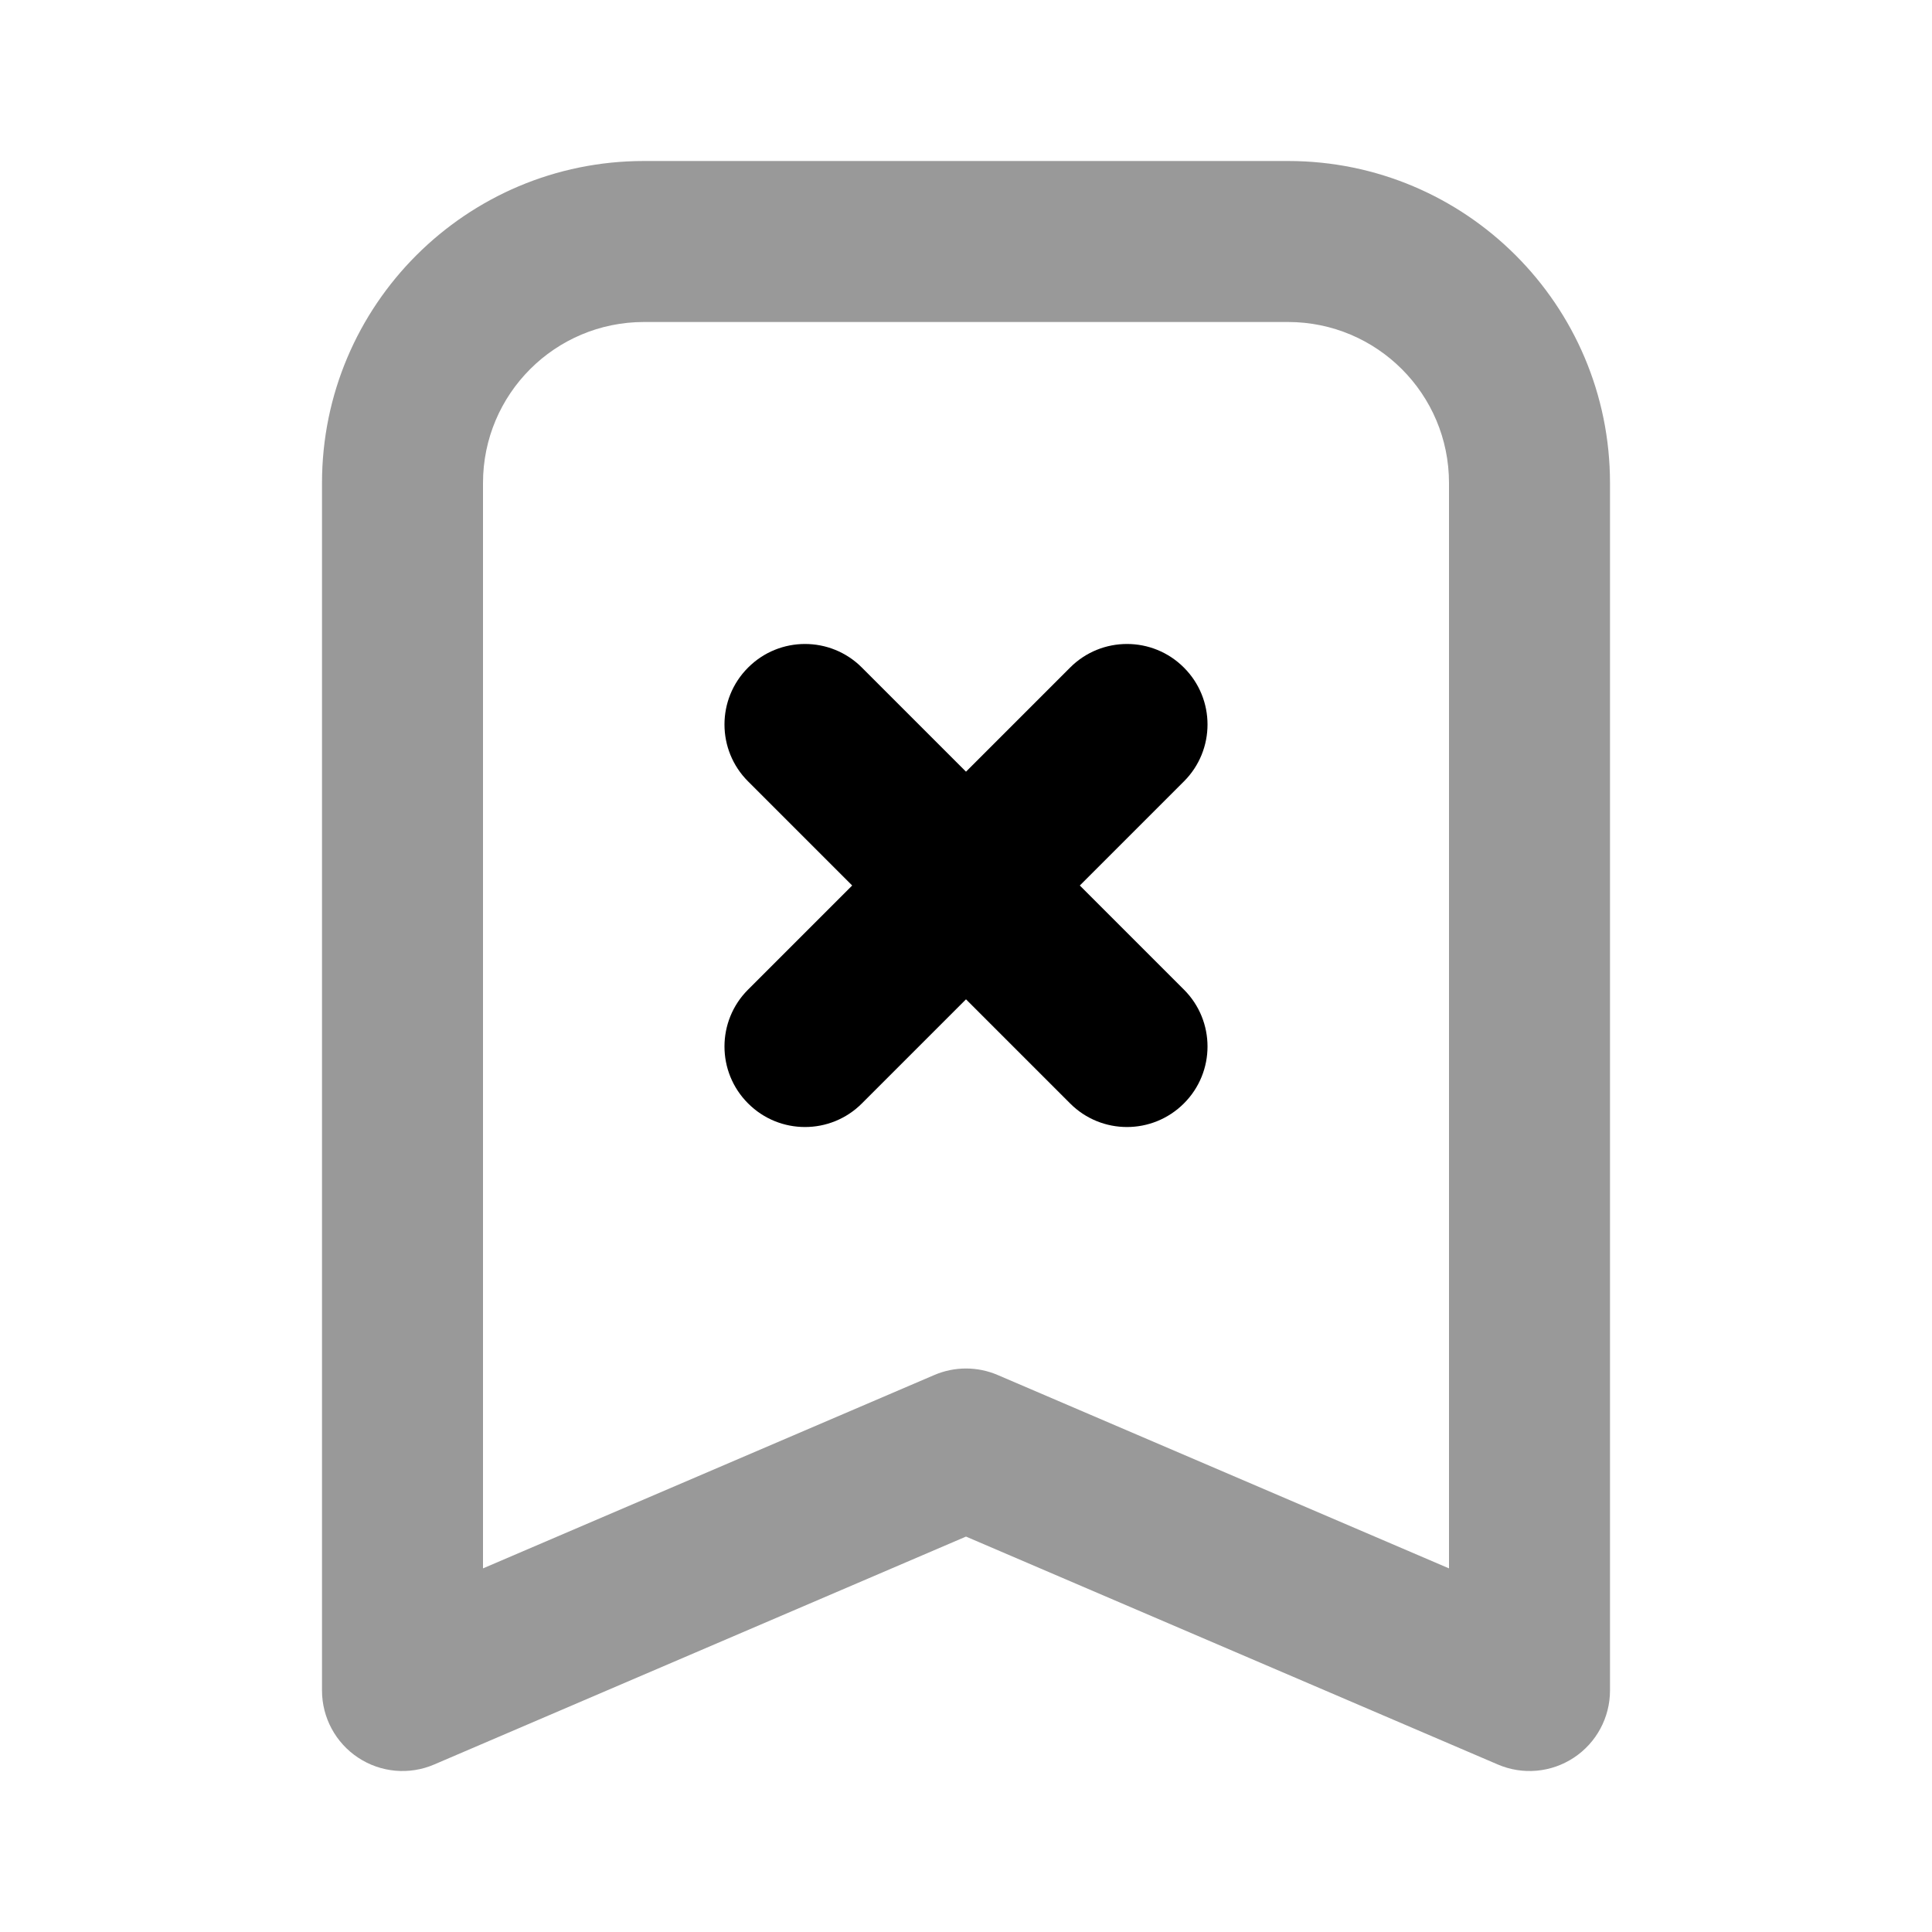 <svg width="24" height="24" viewBox="0 0 24 24" fill="none" xmlns="http://www.w3.org/2000/svg">
<path fill-rule="evenodd" clip-rule="evenodd" d="M4 6C4 3.791 5.791 2 8 2H16C18.209 2 20 3.791 20 6V21C20 21.336 19.831 21.65 19.55 21.835C19.27 22.02 18.915 22.052 18.606 21.919L12 19.088L5.394 21.919C5.085 22.052 4.73 22.02 4.45 21.835C4.169 21.65 4 21.336 4 21V6ZM8 4C6.895 4 6 4.895 6 6V19.483L11.606 17.081C11.858 16.973 12.142 16.973 12.394 17.081L18 19.483V6C18 4.895 17.105 4 16 4H8Z" fill="black" fill-opacity="0.4"/>
<path fill-rule="evenodd" clip-rule="evenodd" d="M14.707 9.707C15.098 9.317 15.098 8.683 14.707 8.293C14.317 7.902 13.683 7.902 13.293 8.293L12 9.586L10.707 8.293C10.317 7.902 9.683 7.902 9.293 8.293C8.902 8.683 8.902 9.317 9.293 9.707L10.586 11L9.293 12.293C8.902 12.683 8.902 13.317 9.293 13.707C9.683 14.098 10.317 14.098 10.707 13.707L12 12.414L13.293 13.707C13.683 14.098 14.316 14.098 14.707 13.707C15.098 13.317 15.098 12.683 14.707 12.293L13.414 11L14.707 9.707Z" fill="black"/>
</svg>
